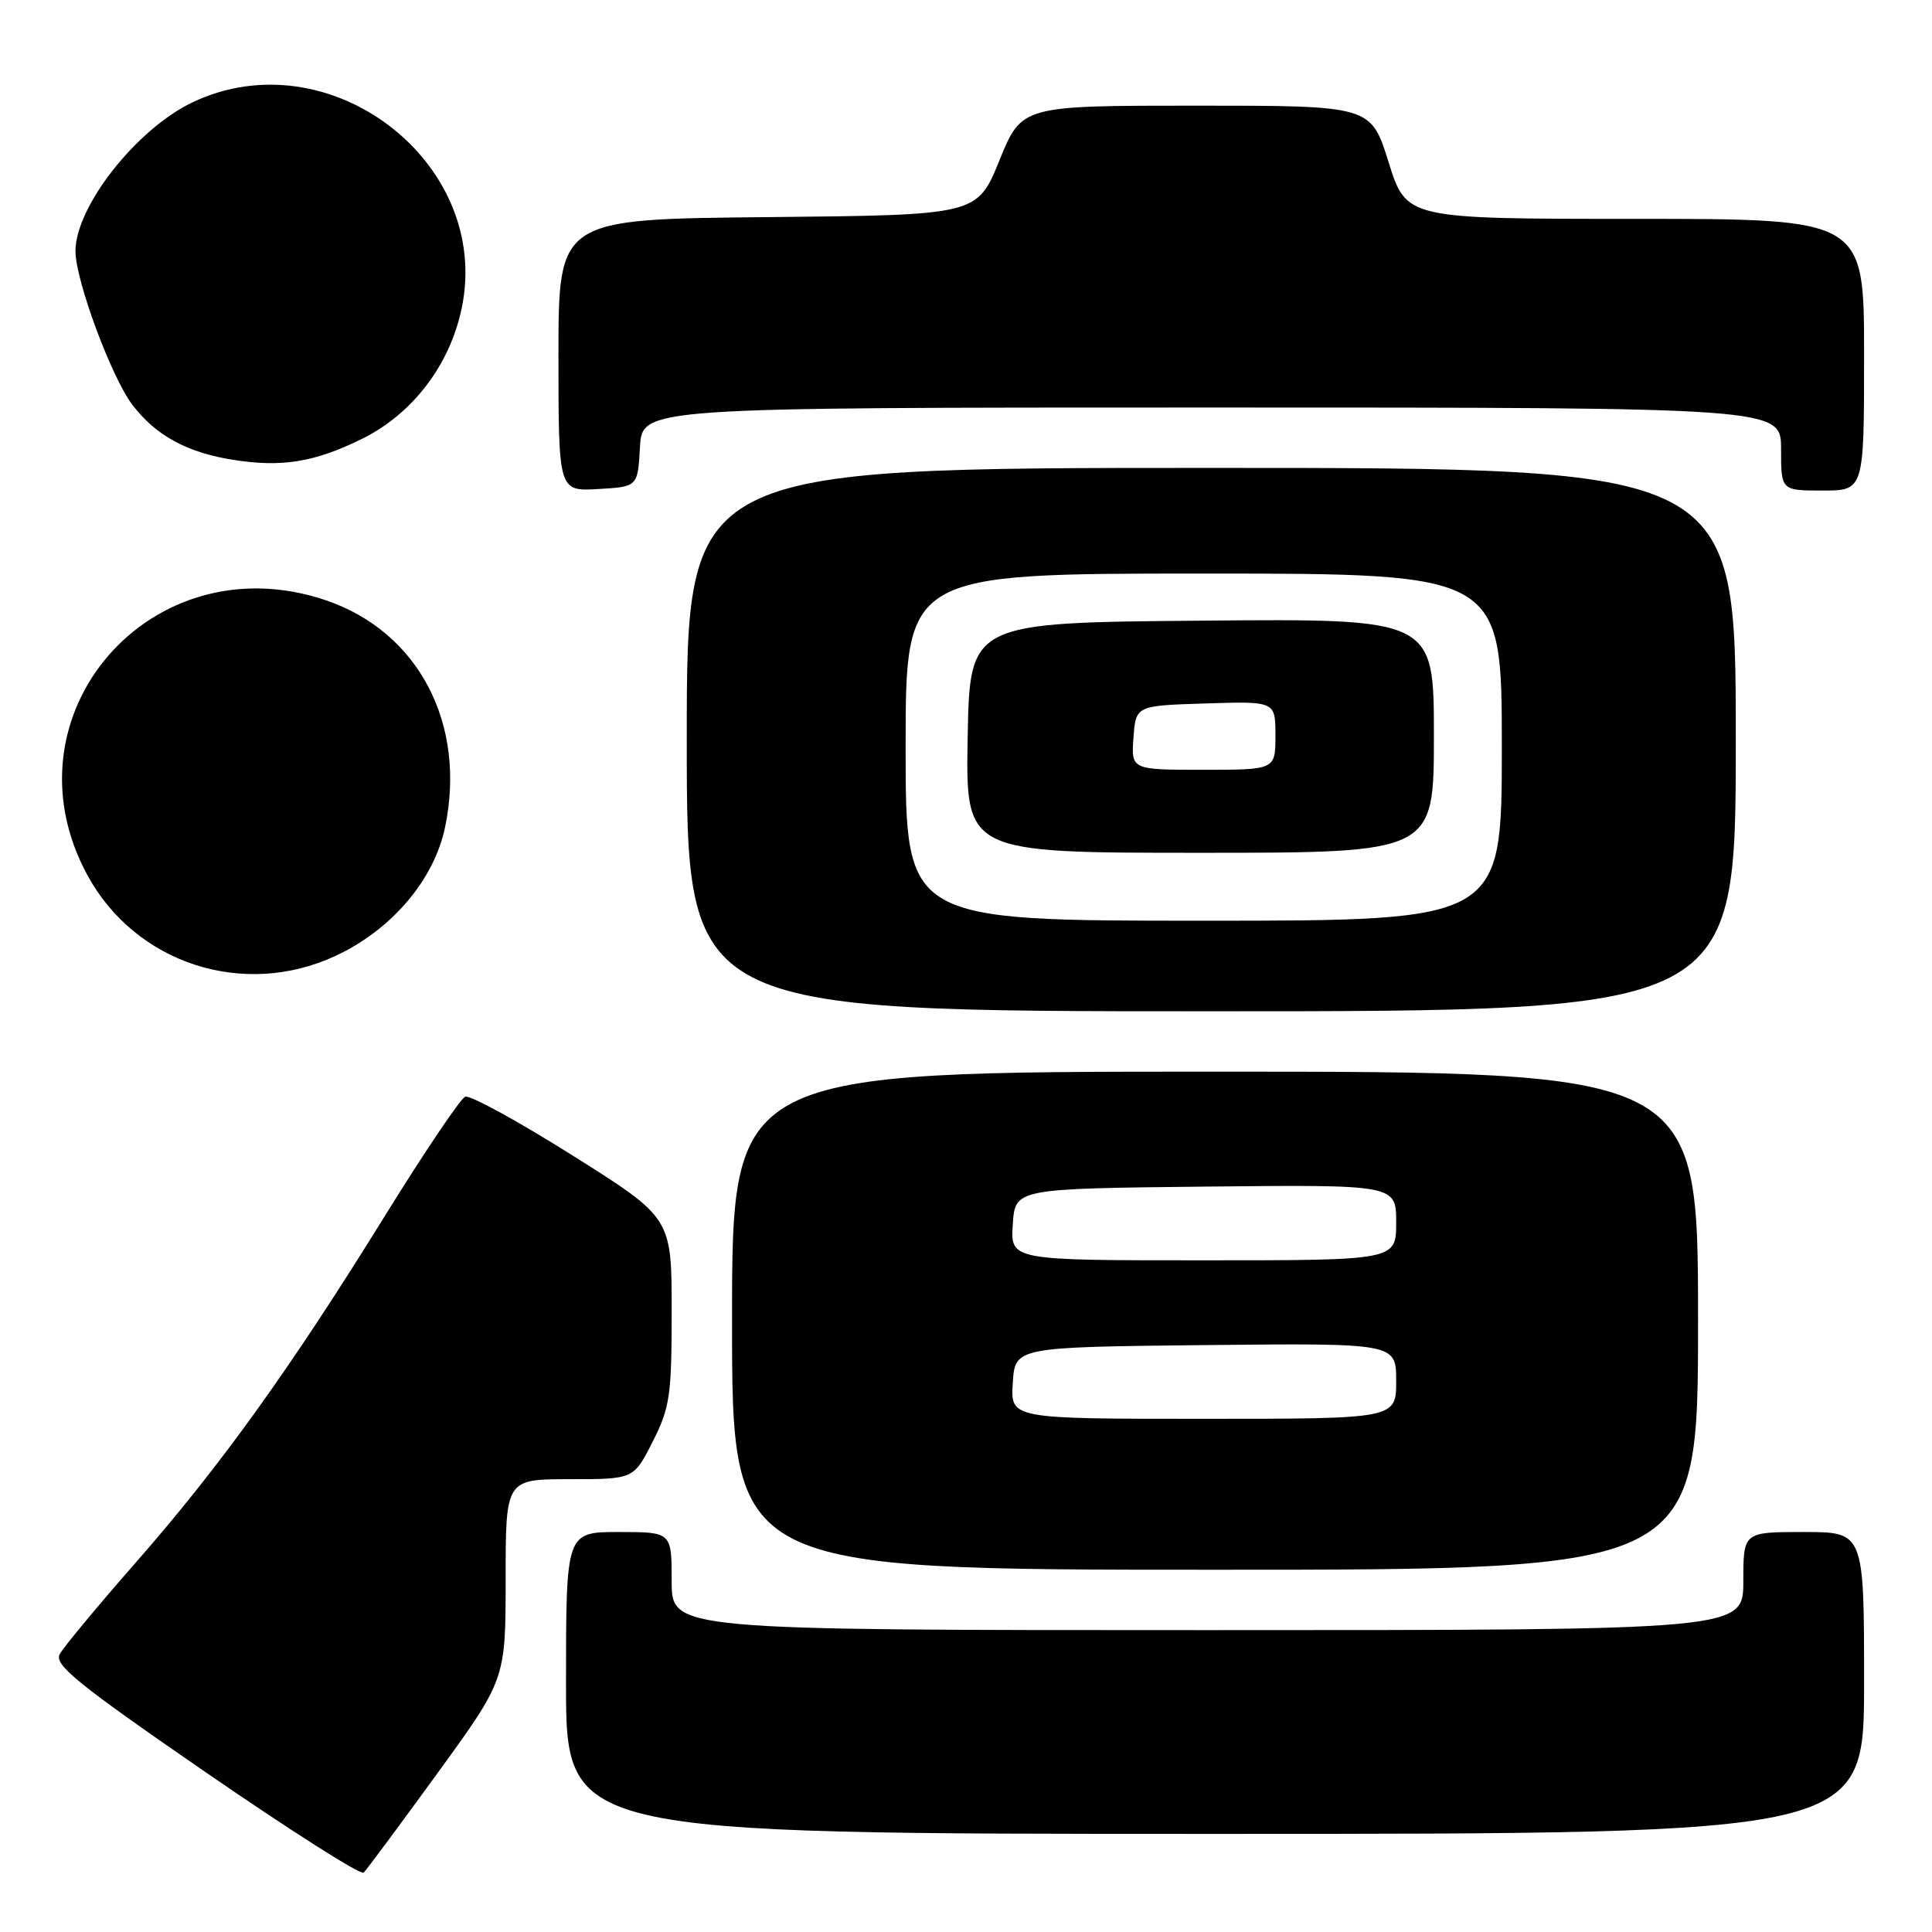 <?xml version="1.0" encoding="UTF-8" standalone="no"?>
<!DOCTYPE svg PUBLIC "-//W3C//DTD SVG 1.1//EN" "http://www.w3.org/Graphics/SVG/1.1/DTD/svg11.dtd" >
<svg xmlns="http://www.w3.org/2000/svg" xmlns:xlink="http://www.w3.org/1999/xlink" version="1.1" viewBox="0 0 256 256">
 <g >
 <path fill="currentColor"
d=" M 57.93 235.01 C 67.00 222.53 67.00 222.53 67.00 209.26 C 67.00 196.00 67.00 196.00 75.48 196.00 C 83.97 196.00 83.97 196.00 86.48 191.03 C 88.77 186.52 89.00 184.93 89.00 173.72 C 89.00 161.37 89.00 161.37 75.89 153.12 C 68.68 148.58 62.27 145.07 61.64 145.32 C 61.01 145.57 56.24 152.66 51.02 161.08 C 38.47 181.36 29.20 194.26 18.03 207.00 C 12.96 212.78 8.41 218.26 7.91 219.19 C 7.15 220.60 10.31 223.16 27.25 234.83 C 38.39 242.50 47.80 248.49 48.18 248.14 C 48.55 247.79 52.94 241.88 57.93 235.01 Z  M 247.00 223.00 C 247.00 203.00 247.00 203.00 239.00 203.00 C 231.00 203.00 231.00 203.00 231.00 209.50 C 231.00 216.00 231.00 216.00 160.00 216.00 C 89.00 216.00 89.00 216.00 89.00 209.50 C 89.00 203.00 89.00 203.00 82.00 203.00 C 75.00 203.00 75.00 203.00 75.00 223.00 C 75.00 243.00 75.00 243.00 161.00 243.00 C 247.00 243.00 247.00 243.00 247.00 223.00 Z  M 225.00 175.00 C 225.00 142.00 225.00 142.00 161.00 142.00 C 97.00 142.00 97.00 142.00 97.00 175.00 C 97.00 208.00 97.00 208.00 161.00 208.00 C 225.00 208.00 225.00 208.00 225.00 175.00 Z  M 230.00 98.00 C 230.00 62.00 230.00 62.00 160.50 62.00 C 91.00 62.00 91.00 62.00 91.00 98.00 C 91.00 134.00 91.00 134.00 160.50 134.00 C 230.00 134.00 230.00 134.00 230.00 98.00 Z  M 44.50 126.64 C 51.93 123.17 57.53 116.57 58.98 109.58 C 61.83 95.88 55.44 83.72 43.21 79.55 C 20.06 71.67 0.03 94.74 11.59 115.98 C 17.97 127.70 32.30 132.35 44.50 126.64 Z  M 84.80 59.25 C 85.10 54.00 85.10 54.00 160.55 54.00 C 236.00 54.00 236.00 54.00 236.00 59.50 C 236.00 65.00 236.00 65.00 241.50 65.00 C 247.00 65.00 247.00 65.00 247.00 47.00 C 247.00 29.00 247.00 29.00 216.68 29.00 C 186.35 29.00 186.35 29.00 184.00 21.50 C 181.65 14.00 181.65 14.00 158.52 14.00 C 135.38 14.00 135.38 14.00 132.43 21.25 C 129.48 28.50 129.48 28.50 101.74 28.77 C 74.00 29.03 74.00 29.03 74.00 47.07 C 74.00 65.10 74.00 65.10 79.25 64.80 C 84.50 64.50 84.50 64.50 84.80 59.25 Z  M 47.93 58.17 C 54.65 54.87 59.61 48.38 61.18 40.83 C 65.22 21.50 43.61 4.96 25.53 13.55 C 18.09 17.08 10.00 27.37 10.00 33.29 C 10.00 37.13 14.77 50.01 17.54 53.64 C 20.65 57.71 24.78 59.97 30.90 60.93 C 37.36 61.95 41.66 61.25 47.93 58.17 Z  M 134.20 183.25 C 134.50 178.50 134.50 178.50 159.75 178.23 C 185.00 177.97 185.00 177.97 185.00 182.98 C 185.00 188.00 185.00 188.00 159.45 188.00 C 133.89 188.00 133.89 188.00 134.20 183.25 Z  M 134.20 162.25 C 134.50 157.50 134.50 157.50 159.75 157.23 C 185.00 156.97 185.00 156.97 185.00 161.98 C 185.00 167.00 185.00 167.00 159.45 167.00 C 133.89 167.00 133.89 167.00 134.20 162.25 Z  M 120.00 99.00 C 120.00 76.00 120.00 76.00 159.50 76.00 C 199.00 76.00 199.00 76.00 199.00 99.00 C 199.00 122.00 199.00 122.00 159.50 122.00 C 120.00 122.00 120.00 122.00 120.00 99.00 Z  M 190.00 97.49 C 190.00 81.97 190.00 81.97 159.25 82.24 C 128.50 82.50 128.50 82.50 128.22 97.75 C 127.95 113.00 127.95 113.00 158.97 113.00 C 190.00 113.00 190.00 113.00 190.00 97.49 Z  M 150.19 97.75 C 150.50 93.50 150.50 93.50 159.75 93.21 C 169.00 92.92 169.00 92.92 169.00 97.46 C 169.00 102.00 169.00 102.00 159.44 102.00 C 149.89 102.00 149.89 102.00 150.19 97.75 Z "/>
</g>
</svg>